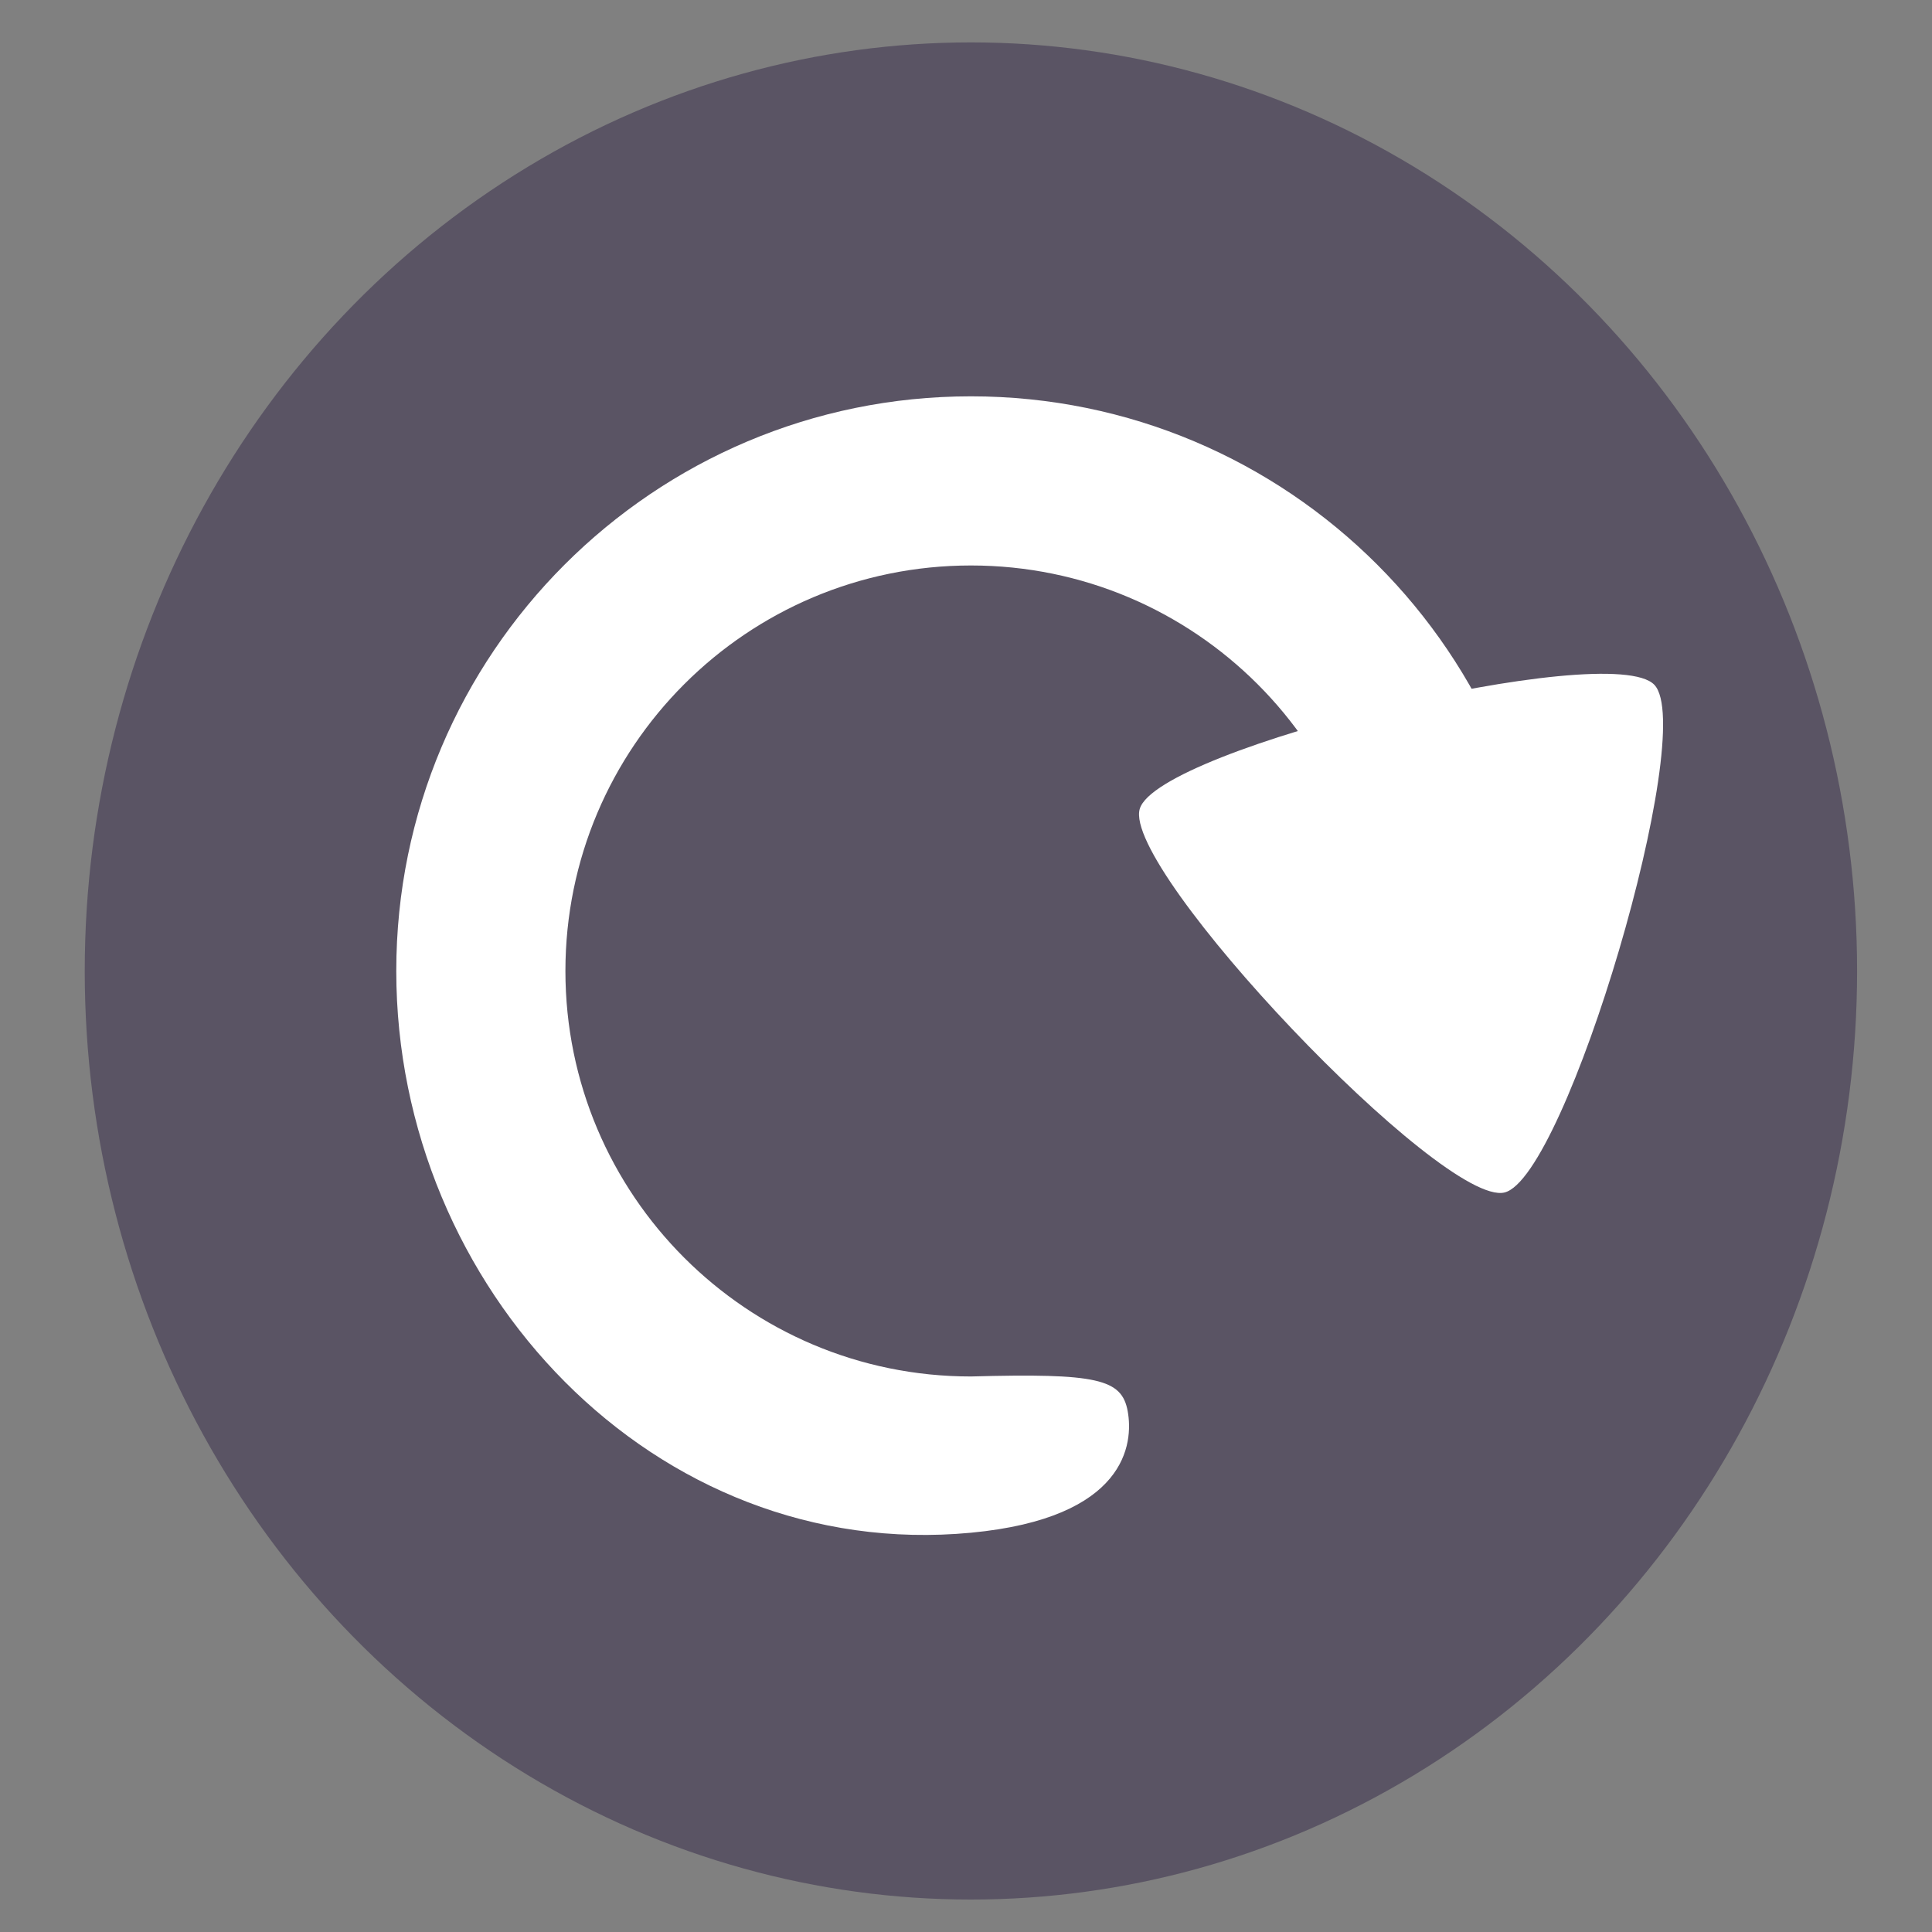 <?xml version="1.0" encoding="UTF-8" standalone="no"?>
<!-- Created with Inkscape (http://www.inkscape.org/) -->

<svg
   xmlns:osb="http://www.openswatchbook.org/uri/2009/osb"
   xmlns:dc="http://purl.org/dc/elements/1.1/"
   xmlns:cc="http://creativecommons.org/ns#"
   xmlns:rdf="http://www.w3.org/1999/02/22-rdf-syntax-ns#"
   xmlns:svg="http://www.w3.org/2000/svg"
   xmlns="http://www.w3.org/2000/svg"
   xmlns:sodipodi="http://sodipodi.sourceforge.net/DTD/sodipodi-0.dtd"
   xmlns:inkscape="http://www.inkscape.org/namespaces/inkscape"
   width="900"
   height="900"
   viewBox="0 0 900 900"
   id="svg2"
   version="1.1"
   inkscape:version="0.91 r13725"
   sodipodi:docname="ReplayButton.svg"
   inkscape:export-filename="C:\Users\hello\Desktop\Noice.png"
   inkscape:export-xdpi="90"
   inkscape:export-ydpi="90">
  <rect x="0" y="0" width="900" height="900" fill="#808080" stroke="none"/>
  <defs
     id="defs4">
    <linearGradient
       id="linearGradient5611"
       osb:paint="solid">
      <stop
         style="stop-color:#313131;stop-opacity:1;"
         offset="0"
         id="stop5613" />
    </linearGradient>
  </defs>
  <sodipodi:namedview
     id="base"
     pagecolor="#ffffff"
     bordercolor="#666666"
     borderopacity="1.0"
     inkscape:pageopacity="0.0"
     inkscape:pageshadow="2"
     inkscape:zoom="0.49497475"
     inkscape:cx="383.85611"
     inkscape:cy="436.04583"
     inkscape:document-units="px"
     inkscape:current-layer="layer1"
     showgrid="false"
     inkscape:window-width="1366"
     inkscape:window-height="705"
     inkscape:window-x="-8"
     inkscape:window-y="-8"
     inkscape:window-maximized="1"
     showguides="true"
     inkscape:guide-bbox="true"
     units="px" />
  <g
     inkscape:label="Layer 1"
     inkscape:groupmode="layer"
     id="layer1"
     transform="translate(0,-152.362)">
    <ellipse
       style="opacity:1;fill:#5a5464;fill-opacity:1;stroke:none;stroke-width:5;stroke-linecap:round;stroke-miterlimit:4;stroke-dasharray:none"
       id="path3347"
       cx="452.289"
       cy="604.678"
       rx="412.814"
       ry="432.566" />
    <path
       style="opacity:1;fill:#ffffff;fill-opacity:1;stroke:none;stroke-width:5;stroke-linecap:round;stroke-miterlimit:4;stroke-dasharray:none"
       d="m 452.289,184.625 c -147.841,5.4e-4 -267.69,119.85 -267.689,267.691 5.4e-4,147.841 120.504,275.591 267.689,261.689 72.629,-6.86 75.777,-41.686 73.031,-56.644 -2.746,-14.958 -14.023,-17.762 -73.031,-16.147 -104.326,-5e-5 -188.898,-84.573 -188.898,-188.898 5e-5,-104.326 84.573,-188.898 188.898,-188.898 104.326,5e-5 188.898,84.573 188.898,188.898 -0.058,7.815 -0.6,15.619 -1.625,23.367 l 76.713,20.578 c 2.442,-14.522 3.681,-29.22 3.705,-43.945 C 719.981,304.474 600.131,184.624 452.289,184.625 Z"
       transform="translate(0,152.362)"
       id="path4138"
       inkscape:connector-curvature="0"
       sodipodi:nodetypes="sssscssccccs" />
    <path
       sodipodi:type="star"
       style="opacity:1;fill:#ffffff;fill-opacity:1;stroke:none;stroke-width:5;stroke-linecap:round;stroke-miterlimit:4;stroke-dasharray:none"
       id="path4143"
       sodipodi:sides="3"
       sodipodi:cx="480"
       sodipodi:cy="515.21954"
       sodipodi:r1="142.34911"
       sodipodi:r2="71.174545"
       sodipodi:arg1="0.54902514"
       sodipodi:arg2="1.5962227"
       inkscape:flatsided="true"
       inkscape:rounded="0.12"
       inkscape:randomized="0"
       d="m 601.429,589.505 c -15.44,25.238 -232.339,19.722 -246.476,-6.268 -14.137,-25.991 99.09,-211.073 128.667,-210.32 29.577,0.752 133.25,191.35 117.81,216.589 z"
       inkscape:transform-center-x="14.805451"
       inkscape:transform-center-y="17.704229"
       transform="matrix(-0.966,0.259,-0.259,-0.966,1264.606,942.852)" />
  </g>
</svg>
